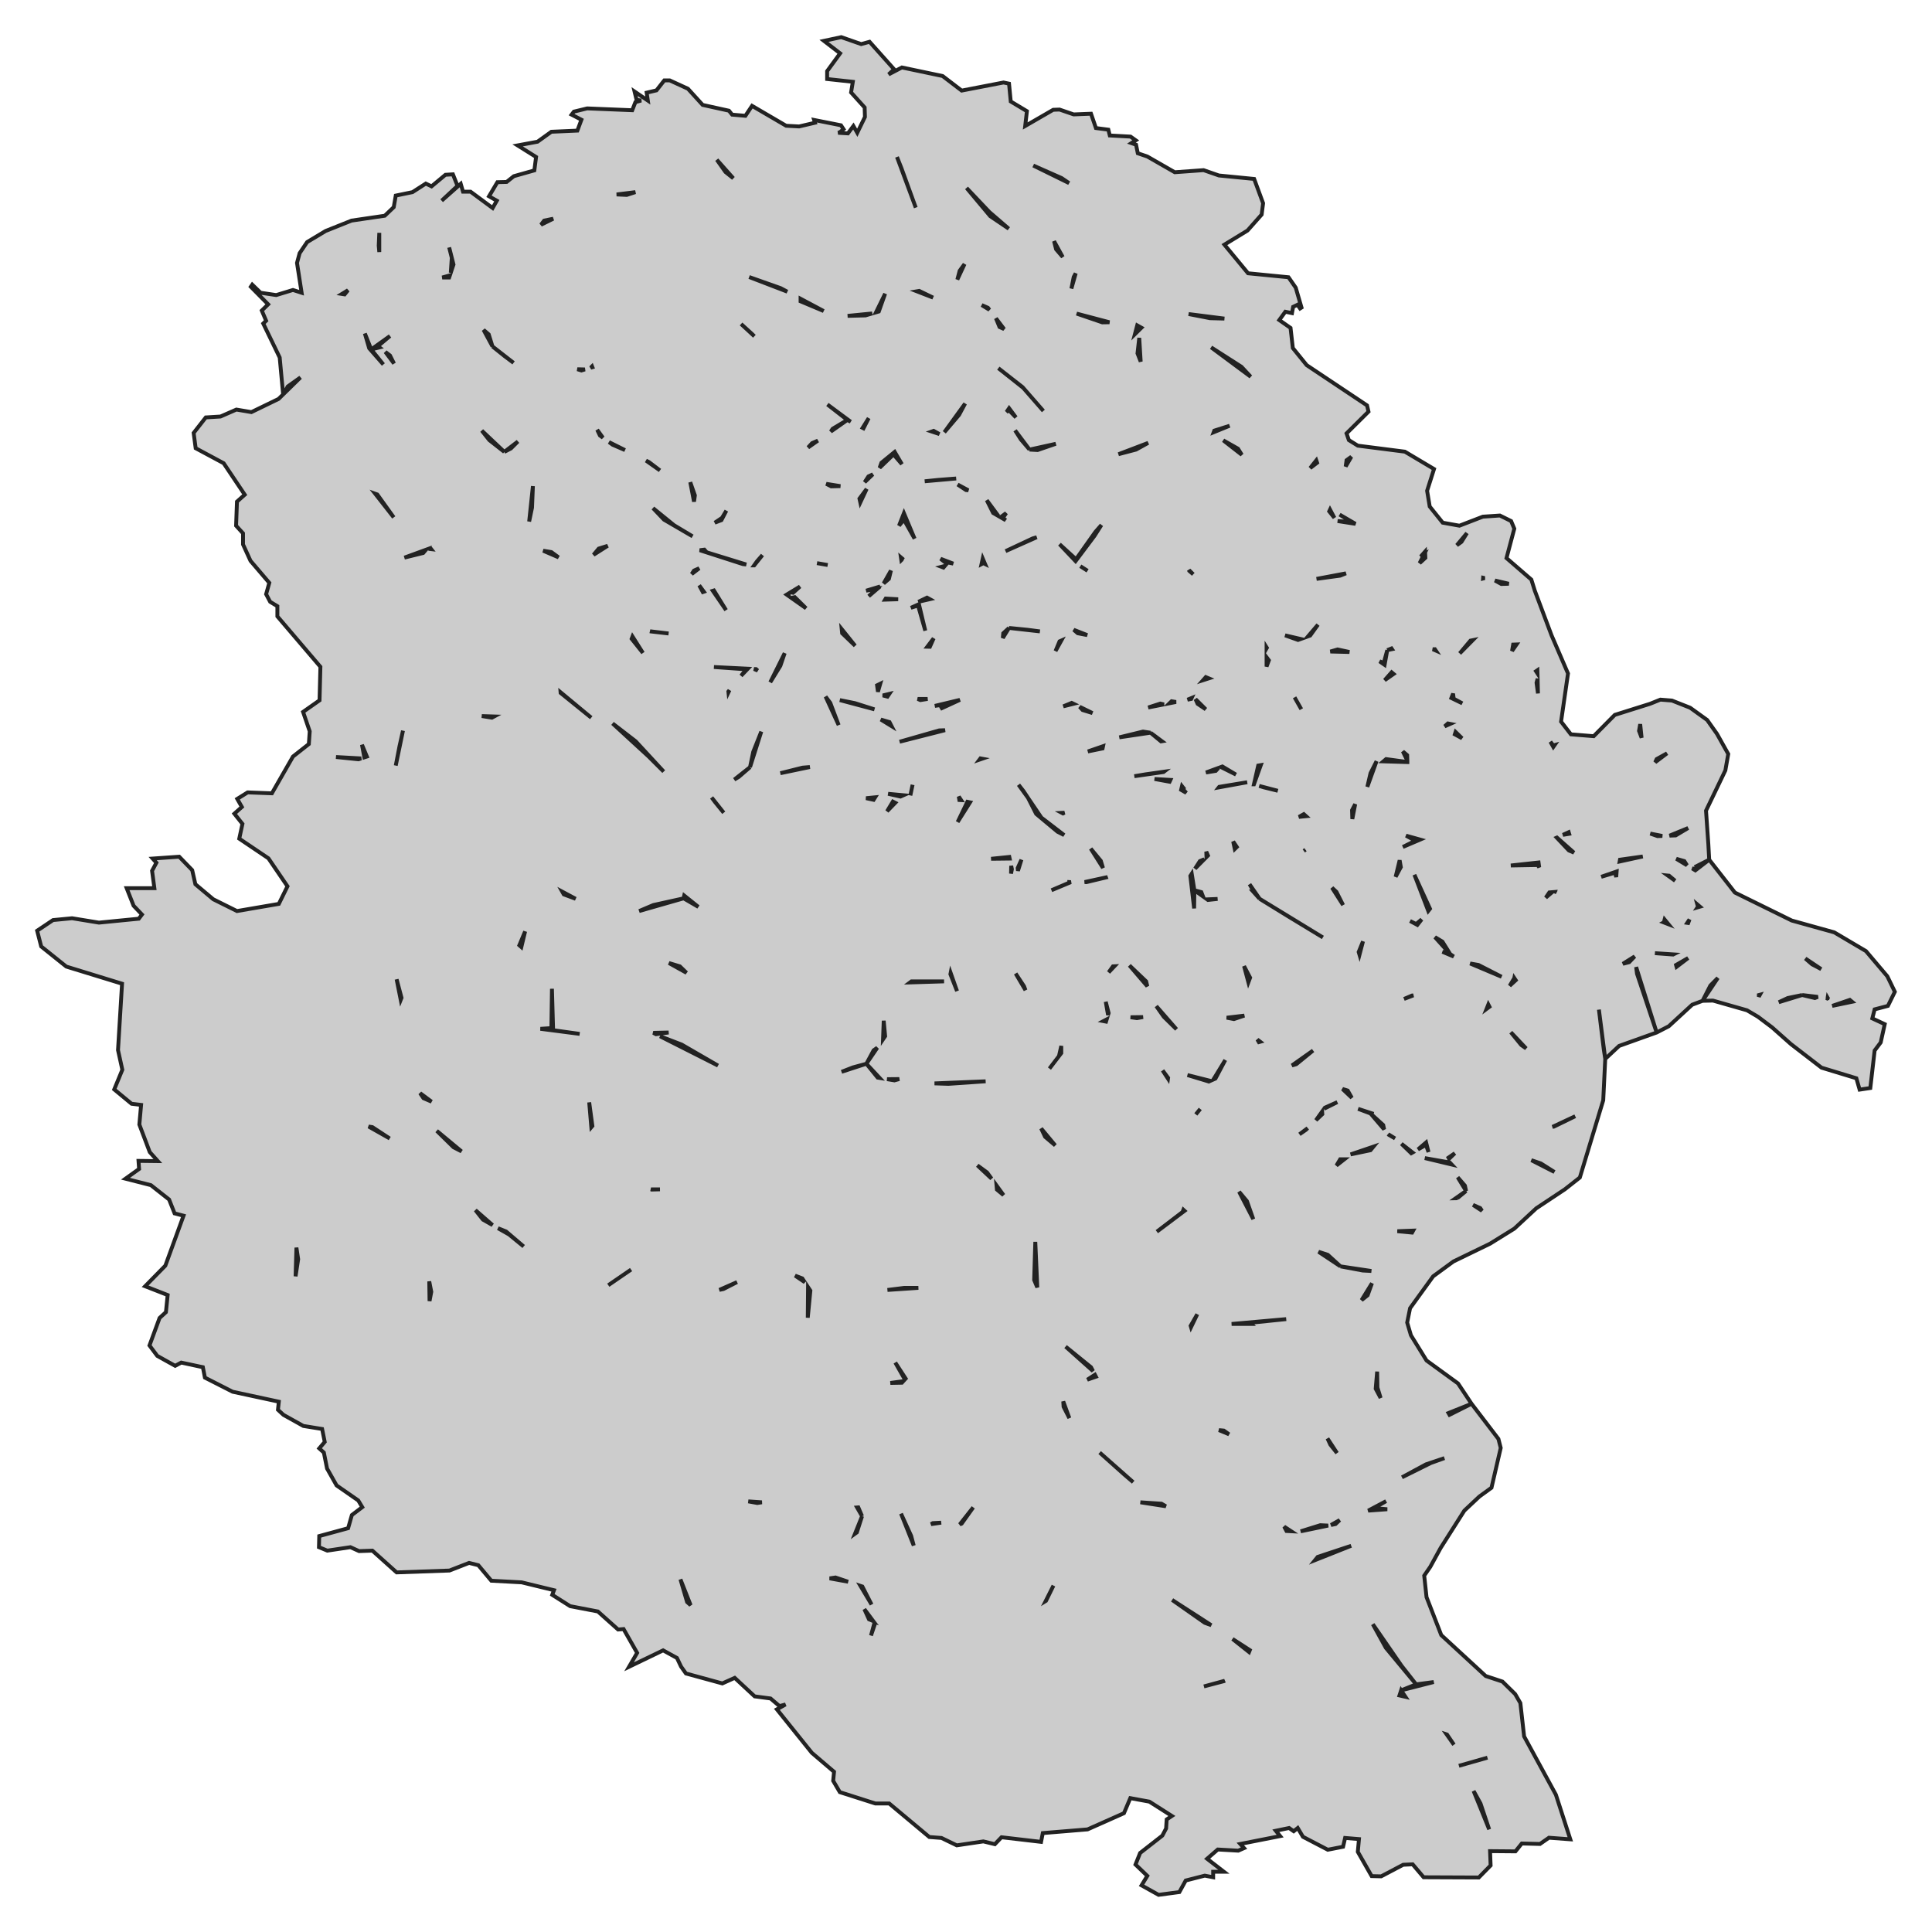 <svg xmlns="http://www.w3.org/2000/svg" viewBox="0 0 1000 1000" width="1000" height="1000"><g fill="#cccccc" stroke="#222" stroke-width="2"><path d="M169.28,760.11 L167.63,751.85 L165.24,749.69 L168.08,746.34 L166.73,739.64 L157.02,738.08 L146.71,732.33 L143.87,729.70 L144.32,725.51 L120.41,720.36 L106.06,713.06 L105.01,707.67 L93.80,705.27 L90.67,706.95 L81.40,701.80 L77.37,696.41 L82.60,682.17 L85.88,679.17 L86.78,670.31 L75.12,665.76 L85.58,655.11 L95.00,629.25 L90.37,628.05 L87.53,620.87 L78.11,613.44 L64.96,610.09 L71.99,605.06 L71.69,600.87 L81.70,600.99 L77.51,596.32 L72.13,582.07 L73.03,571.90 L68.10,571.30 L59.13,563.88 L63.32,553.70 L61.08,543.52 L63.17,509.16 L34.32,500.30 L21.32,489.88 L19.23,481.74 L27.45,476.23 L37.31,475.28 L51.21,477.55 L71.84,475.52 L73.48,473.36 L69.15,468.81 L65.56,459.71 L79.91,459.71 L78.71,450.73 L80.95,446.54 L79.01,444.39 L92.76,443.43 L99.48,450.37 L101.13,457.68 L110.39,465.46 L122.65,471.56 L144.32,467.85 L148.80,458.75 L138.94,444.27 L123.84,434.09 L125.49,426.43 L121.30,421.16 L125.19,417.69 L122.80,413.50 L128.18,410.14 L140.73,410.62 L151.64,391.59 L159.86,385.12 L160.31,378.54 L156.87,368.48 L165.39,362.49 L165.84,345.13 L143.57,319.03 L143.57,313.76 L139.83,311.49 L137.74,307.54 L139.39,301.67 L129.67,290.30 L125.79,281.80 L125.79,276.05 L122.20,272.10 L122.65,259.65 L126.68,256.05 L115.77,239.77 L101.28,231.99 L100.23,224.09 L106.51,216.06 L114.13,215.59 L122.35,211.99 L130.12,213.31 L144.17,206.49 L146.54,204.16 L144.77,185.05 L136.25,167.45 L137.74,166.02 L135.50,160.75 L138.79,157.52 L129.82,148.42 L130.57,147.34 L134.90,151.53 L142.97,152.73 L151.64,150.09 L156.12,151.53 L153.73,136.09 L155.08,131.06 L158.96,125.31 L168.53,119.56 L181.98,114.18 L199.16,111.66 L203.80,107.23 L204.84,101.24 L213.51,99.45 L220.39,95.02 L223.37,96.46 L230.55,90.47 L234.43,90.23 L236.82,96.22 L228.61,103.88 L238.47,95.14 L239.66,99.21 L243.55,99.21 L254.99,107.67 L257.15,103.88 L253.11,101.60 L257.45,94.30 L262.23,94.18 L265.97,91.19 L276.58,88.19 L277.47,81.25 L267.91,75.26 L278.22,73.35 L285.39,68.20 L298.85,67.60 L300.94,61.97 L295.86,59.34 L297.05,57.78 L303.93,56.11 L327.24,57.06 L328.88,52.87 L331.87,52.04 L329.48,51.68 L328.44,47.37 L335.31,52.04 L334.71,47.97 L339.79,46.77 L343.83,41.62 L346.67,41.62 L356.08,45.93 L363.70,54.31 L377.30,57.30 L378.95,59.34 L385.82,59.94 L389.26,54.79 L406.89,65.09 L413.62,65.45 L421.84,63.53 L421.39,62.09 L435.29,64.85 L436.63,66.88 L434.69,68.44 L433.82,68.73 L438.88,69.04 L441.72,65.21 L443.72,68.72 L447.69,60.54 L447.54,55.63 L440.52,47.85 L441.42,42.34 L428.12,40.90 L428.12,36.83 L434.84,27.61 L426.47,21.15 L435.44,19.23 L445.75,22.82 L450.08,21.63 L462.79,35.87 L459.95,38.51 L466.82,34.92 L487.89,39.35 L497.76,46.89 L519.43,42.70 L522.27,43.30 L523.16,52.52 L531.53,57.54 L530.64,65.21 L545.13,56.83 L548.42,56.71 L555.74,59.22 L564.71,58.86 L567.25,66.28 L573.68,67.12 L574.42,70.12 L585.18,70.71 L587.87,72.63 L585.63,74.07 L588.02,74.90 L588.92,79.33 L593.85,81.01 L608.05,89.15 L622.99,88.07 L630.92,90.83 L649.15,92.62 L653.78,105.20 L653.03,111.06 L645.71,119.32 L633.75,126.63 L645.99,141.45 L666.93,143.51 L670.67,148.90 L673.66,159.19 L672.91,159.67 L671.56,157.76 L669.32,158.83 L668.73,162.07 L665.29,161.35 L662.15,165.66 L667.98,169.73 L669.17,180.15 L676.35,189.01 L707.58,209.84 L708.33,213.07 L696.97,224.33 L698.17,227.80 L702.80,230.67 L727.16,233.78 L742.25,242.76 L738.67,254.02 L740.01,262.16 L746.74,270.54 L755.40,272.10 L767.51,267.43 L776.33,266.83 L782.15,269.70 L783.80,273.65 L779.76,288.86 L792.62,299.99 L794.41,305.74 L803.08,328.85 L811.60,348.60 L808.01,373.51 L813.09,380.09 L824.90,381.05 L835.81,370.03 L854.04,364.29 L859.42,362.13 L865.40,362.61 L874.81,366.32 L883.63,372.67 L888.71,379.85 L894.54,390.27 L893.04,398.77 L883.03,419.60 L884.23,436.84 L884.68,444.98 L897.98,461.99 L927.42,476.47 L949.39,482.58 L965.82,492.28 L976.88,505.33 L980.77,513.35 L977.18,520.65 L970.31,522.45 L969.11,527.12 L975.54,530.11 L973.45,539.57 L970.31,543.76 L968.07,563.16 L962.54,563.99 L960.85,558.11 L942.81,552.62 L926.97,540.41 L917.25,531.79 L909.93,526.28 L904.25,522.93 L886.62,517.90 L881.24,518.02 L875.86,520.05 L863.75,531.19 L857.48,534.42 L838.05,541.37 L830.87,548.07 L829.83,569.50 L817.72,609.49 L809.95,615.60 L795.16,625.42 L783.80,635.95 L771.25,643.73 L752.27,652.95 L741.80,660.62 L735.38,669.48 L729.85,677.14 L728.35,684.56 L730.30,691.15 L738.37,704.20 L754.66,716.05 L761.68,726.59 L775.58,744.78 L776.77,749.45 L771.99,770.05 L765.72,774.60 L757.94,781.90 L745.69,801.18 L740.31,810.99 L737.17,815.54 L738.37,826.68 L745.99,846.31 L769.00,867.51 L777.67,870.38 L784.25,876.85 L786.94,881.51 L788.88,898.76 L805.32,928.93 L812.79,952.03 L801.73,951.20 L797.10,954.43 L787.68,954.19 L784.40,958.26 L771.25,958.15 L771.54,965.56 L765.42,971.79 L736.87,971.67 L731.19,964.97 L726.26,965.20 L714.90,971.19 L709.97,971.07 L702.80,958.50 L703.40,951.91 L696.22,951.32 L695.18,955.87 L687.26,957.42 L674.40,950.72 L671.71,946.17 L669.62,947.84 L667.23,946.17 L660.36,947.60 L662.60,950.36 L641.97,954.43 L643.92,956.58 L640.93,957.90 L630.32,957.30 L624.79,962.09 L633.46,968.80 L627.93,968.80 L627.93,971.67 L623.59,970.83 L613.73,973.35 L610.44,979.33 L599.68,980.77 L590.86,975.86 L593.85,970.95 L587.73,965.08 L590.12,959.10 L601.62,950.12 L603.57,946.41 L603.87,941.74 L606.56,939.94 L594.90,932.52 L585.04,930.72 L581.75,938.51 L562.92,946.89 L539.75,948.80 L538.86,953.35 L518.38,950.96 L514.94,954.55 L508.97,953.11 L495.22,955.15 L487.30,951.32 L481.02,950.84 L460.25,933.48 L453.07,933.48 L434.69,927.61 L431.25,921.74 L431.70,917.07 L420.20,907.26 L402.11,884.75 L406.60,882.23 L403.46,883.07 L398.82,879.12 L390.61,878.04 L380.29,868.46 L373.87,871.34 L355.04,866.19 L352.50,862.60 L350.40,858.17 L343.23,854.22 L325.60,862.72 L329.78,855.53 L322.76,843.20 L319.92,843.44 L309.46,834.10 L295.11,831.35 L285.84,825.48 L286.74,823.09 L270.00,819.02 L254.31,818.18 L247.58,810.16 L242.80,808.96 L232.64,812.91 L205.29,813.87 L192.74,802.61 L185.86,802.85 L181.38,800.82 L169.42,802.61 L165.09,800.82 L165.24,795.07 L180.18,791.00 L182.13,784.18 L187.51,780.10 L185.42,776.63 L174.21,768.85 L169.28,760.11 Z M878.10,448.34 L878.78,449.51 L884.68,444.98 L878.10,448.34 Z M889.16,506.17 L885.27,510.12 L881.24,518.02 L889.16,506.17 Z M846.87,500.54 L847.31,504.01 L857.48,534.42 L846.87,500.54 Z M827.59,522.57 L830.13,543.28 L830.87,548.07 L827.59,522.57 Z M749.73,731.38 L750.27,732.31 L761.68,726.59 L749.73,731.38 Z M553.35,94.78 L549.47,92.15 L534.82,85.68 L553.35,94.78 Z M555.74,143.39 L554.55,149.38 L556.79,141.47 L555.74,143.39 Z M570.54,166.86 L574.25,166.80 L557.24,162.31 L570.54,166.86 Z M587.43,172.96 L590.80,169.63 L588.62,168.41 L587.43,172.96 Z M588.77,182.90 L590.42,187.17 L589.67,174.88 L588.77,182.90 Z M578.91,235.10 L588.02,232.71 L594.30,229.23 L578.91,235.10 Z M532.88,232.71 L537.06,232.95 L546.48,229.71 L532.88,232.71 Z M525.41,222.77 L528.39,227.44 L532.88,232.71 L525.41,222.77 Z M556.94,289.46 L548.42,281.68 L556.71,290.44 L566.50,277.37 L570.09,271.74 L566.95,275.33 L556.94,289.46 Z M559.18,293.05 L562.92,295.44 L559.18,293.05 L559.18,293.05 Z M557.84,327.77 L562.77,328.73 L555.74,325.97 L557.84,327.77 Z M548.42,331.96 L546.33,336.99 L549.33,331.56 L548.42,331.96 Z M550.36,365.60 L555.67,364.28 L554.70,363.81 L550.36,365.60 Z M560.38,367.52 L565.46,369.08 L558.83,365.83 L560.38,367.52 Z M563.07,388.95 L570.69,387.40 L570.94,386.23 L563.07,388.95 Z M564.56,439.24 L570.91,449.25 L569.79,445.58 L564.56,439.24 Z M584.59,499.70 L593.85,510.48 L593.25,507.96 L584.59,499.70 Z M576.07,500.18 L573.83,503.29 L576.81,500.14 L576.07,500.18 Z M573.52,525.37 L573.83,524.36 L572.33,518.50 L573.52,525.37 Z M571.14,528.53 L572.48,528.79 L572.83,527.64 L571.14,528.53 Z M543.19,553.10 L549.32,545.08 L549.32,541.37 L548.12,546.63 L543.19,553.10 Z M540.95,588.42 L546.18,592.85 L538.89,584.09 L540.95,588.42 Z M535.28,662.50 L536.91,666.36 L535.87,642.78 L535.28,662.50 Z M565.74,709.66 L564.71,707.67 L551.56,697.01 L565.74,709.66 Z M562.77,714.13 L567.25,712.58 L566.73,711.57 L562.77,714.13 Z M550.51,728.14 L553.50,734.01 L550.34,725.38 L550.51,728.14 Z M582.05,763.34 L586.53,767.17 L569.19,751.85 L582.05,763.34 Z M541.27,828.67 L541.40,828.59 L545.28,820.69 L541.27,828.67 Z M466.52,86.88 L464.28,81.25 L474.00,107.47 L466.52,86.88 Z M562.32,456.60 L572.42,454.18 L572.41,454.15 L561.42,456.54 L562.32,456.60 Z M379.55,92.27 L371.03,82.69 L375.51,89.03 L379.55,92.27 Z M389.11,172.72 L383.58,167.69 L390.46,174.04 L389.11,172.72 Z M341.59,243.48 L335.91,239.17 L334.38,238.41 L341.59,243.48 Z M358.47,277.60 L348.91,271.86 L338.00,263.00 L343.68,268.98 L358.47,277.60 Z M384.48,291.97 L386.26,292.18 L365.80,285.87 L364.58,284.49 L362.21,284.79 L384.48,291.97 Z M358.03,297.12 L361.91,294.13 L359.22,295.32 L358.03,297.12 Z M364.32,306.27 L361.91,302.99 L363.79,306.45 L364.32,306.27 Z M369.53,305.62 L368.95,305.80 L375.81,315.80 L369.53,305.62 Z M392.17,347.09 L391.35,346.33 L390.28,346.28 L392.17,347.09 Z M406.15,338.07 L398.68,353.15 L403.91,344.65 L406.15,338.07 Z M454.42,358.06 L455.62,353.90 L453.97,354.71 L454.42,358.06 Z M460.31,359.15 L456.97,359.96 L459.35,360.58 L460.31,359.15 Z M480.12,361.77 L474.99,361.77 L476.39,362.37 L480.12,361.77 Z M486.70,366.92 L496.86,362.25 L483.86,365.37 L489.84,364.53 L486.70,366.92 Z M489.15,377.95 L486.10,378.06 L465.63,383.92 L489.15,377.95 Z M471.20,411.73 L472.35,406.19 L471.20,411.73 L471.20,411.73 Z M466.08,412.30 L467.64,411.61 L459.69,410.87 L466.08,412.30 Z M463.39,415.53 L462.15,414.90 L459.13,419.92 L463.39,415.53 Z M495.37,512.99 L492.06,503.58 L491.93,504.25 L495.37,512.99 Z M471.02,508.51 L488.64,507.96 L471.75,507.96 L471.02,508.51 Z M458.15,536.34 L457.41,528.32 L457.05,537.96 L458.15,536.34 Z M448.44,550.59 L454.09,542.30 L452.18,543.64 L448.44,550.59 Z M441.42,552.50 L435.59,554.78 L448.44,550.59 L441.42,552.50 Z M454.27,557.77 L455.29,557.94 L448.44,550.59 L454.27,557.77 Z M465.47,558.52 L459.15,558.58 L462.94,559.21 L465.47,558.52 Z M510.91,606.86 L505.89,603.19 L513.25,610.08 L510.91,606.86 Z M519.43,618.59 L515.80,613.60 L515.99,615.72 L519.43,618.59 Z M475.34,666.60 L468.02,666.60 L459.35,667.68 L475.34,666.60 Z M468.77,713.54 L463.39,705.27 L468.35,714.00 L468.77,713.54 Z M466.82,715.69 L467.54,714.90 L460.85,715.81 L466.82,715.69 Z M471.61,794.95 L466.37,783.46 L472.95,799.98 L471.61,794.95 Z M451.13,830.51 L446.35,821.17 L445.36,820.84 L451.13,830.51 Z M451.97,839.05 L447.39,832.90 L449.79,838.17 L451.97,839.05 Z M452.92,840.33 L452.62,839.93 L450.83,846.55 L452.92,840.33 Z M146.79,203.92 L155.53,195.35 L148.95,200.02 L146.79,203.92 Z M192.14,180.86 L188.85,172.60 L191.09,180.27 L198.42,188.65 L192.14,180.86 Z M196.41,179.82 L195.58,179.19 L201.85,173.92 L192.14,180.86 L196.41,179.82 Z M199.46,182.15 L203.95,188.17 L201.85,183.98 L199.46,182.15 Z M261.33,184.46 L265.82,187.81 L254.91,179.31 L261.33,184.46 Z M252.97,173.08 L250.29,170.75 L254.91,179.31 L252.97,173.08 Z M298.82,191.12 L300.94,191.76 L302.75,191.22 L298.82,191.12 Z M305.74,190.34 L306.62,190.08 L306.44,189.63 L305.74,190.34 Z M387.09,346.12 L369.53,345.25 L386.27,346.45 L383.57,349.80 L387.09,346.12 Z M377.56,357.25 L377.01,357.94 L377.05,358.33 L377.56,357.25 Z M368.34,412.78 L370.13,415.17 L374.61,420.68 L368.34,412.78 Z M354.15,463.55 L353.84,464.98 L361.46,469.41 L354.15,463.55 Z M338.15,468.45 L330.83,471.56 L353.84,464.98 L338.15,468.45 Z M346.07,534.42 L338.14,534.60 L339.54,535.31 L346.07,534.42 Z M304.97,570.58 L306.06,583.45 L306.62,582.79 L304.97,570.58 Z M336.97,615.60 L337.25,615.72 L341.59,615.60 L336.97,615.60 Z M326.64,657.14 L314.85,665.22 L314.85,665.22 L326.64,657.14 Z M352.20,817.46 L355.63,829.19 L357.47,830.83 L352.20,817.46 Z M343.53,399.37 L329.03,383.68 L317.08,374.46 L335.61,391.47 L343.53,399.37 Z M185.56,393.02 L186.95,392.56 L173.91,391.83 L185.56,393.02 Z M189.90,391.59 L187.36,385.48 L188.58,392.02 L189.90,391.59 Z M204.84,396.26 L208.58,378.18 L206.79,386.20 L204.84,396.26 Z M254.61,371.47 L255.78,370.84 L249.38,370.63 L254.61,371.47 Z M306.02,371.47 L290.15,358.31 L290.18,358.66 L306.02,371.47 Z M223.37,570.22 L217.42,565.80 L219.19,568.42 L223.37,570.22 Z M238.88,595.96 L226.06,585.31 L234.73,593.81 L238.88,595.96 Z M254.95,634.11 L246.09,626.37 L249.98,631.28 L254.95,634.11 Z M152.99,660.62 L154.33,651.76 L153.43,645.77 L152.99,660.62 Z M271.05,645.17 L261.93,637.39 L257.76,635.72 L263.43,638.94 L271.05,645.17 Z M223.23,668.64 L222.18,663.25 L222.33,673.43 L223.23,668.64 Z M192.74,583.39 L190.79,583.09 L201.70,589.26 L192.74,583.39 Z M291.02,461.52 L291.82,462.94 L297.95,465.22 L291.02,461.52 Z M207.41,517.52 L207.83,516.46 L205.29,506.88 L207.41,517.52 Z M286.29,533.22 L285.69,511.79 L285.39,532.15 L279.72,532.51 L300.04,535.14 L286.29,533.22 Z M268.81,489.28 L269.85,490.20 L271.80,482.10 L268.81,489.28 Z M195.28,255.93 L194.21,255.55 L203.80,267.79 L195.28,255.93 Z M220.47,284.55 L209.33,288.62 L219.04,286.23 L220.47,284.55 Z M222.78,283.71 L221.83,284.06 L223.19,284.23 L222.78,283.71 Z M285.39,285.75 L281.13,285.05 L289.13,288.50 L285.39,285.75 Z M309.90,283.95 L307.21,287.18 L314.54,282.51 L309.90,283.95 Z M336.48,326.75 L336.66,326.81 L346.07,327.89 L336.48,326.75 Z M327.39,329.45 L326.94,330.64 L332.77,337.95 L327.39,329.45 Z M253.26,227.80 L261.04,233.90 L249.38,222.89 L253.26,227.80 Z M264.47,232.11 L268.06,228.52 L261.04,233.90 L264.47,232.11 Z M309.10,222.45 L310.50,225.40 L312.07,226.55 L309.10,222.45 Z M273.89,269.94 L275.38,262.76 L275.83,251.62 L273.89,269.94 Z M323.50,232.97 L315.22,228.84 L317.08,230.19 L323.50,232.97 Z M196.32,120.52 L196.03,127.11 L196.32,130.46 L196.32,120.52 Z M233.32,141.14 L234.73,136.92 L232.49,128.06 L233.84,133.45 L233.32,141.14 Z M281.66,114.18 L280.01,116.33 L286.35,113.21 L281.66,114.18 Z M176.98,152.15 L178.39,152.37 L180.13,150.21 L176.98,152.15 Z M228.90,143.63 L232.49,143.63 L232.86,142.54 L228.90,143.63 Z M319.17,100.65 L324.40,100.89 L328.88,99.45 L319.17,100.65 Z M438.98,818.70 L432.45,816.50 L429.43,816.96 L438.98,818.70 Z M394.34,777.59 L387.32,777.11 L391.95,777.95 L394.34,777.59 Z M444.26,780.22 L443.62,780.27 L446.20,784.77 L444.26,780.22 Z M442.56,793.84 L443.51,793.15 L446.20,784.77 L442.56,793.84 Z M374.46,667.20 L381.49,663.61 L372.34,667.64 L374.46,667.20 Z M416.56,663.66 L415.26,661.69 L411.53,660.26 L416.56,663.66 Z M418.10,682.05 L419.45,668.04 L418.24,666.21 L418.10,682.05 Z M355.34,503.53 L351.90,500.18 L346.22,498.46 L355.34,503.53 Z M352.80,540.65 L341.63,536.37 L371.63,551.54 L352.80,540.65 Z M380.07,403.52 L382.39,402.12 L388.21,397.09 L380.07,403.52 Z M394.04,378.66 L389.86,389.19 L388.21,397.09 L394.04,378.66 Z M427.32,360.57 L434.09,375.30 L429.76,363.81 L427.32,360.57 Z M434.69,362.37 L452.63,367.16 L442.46,363.93 L434.69,362.37 Z M455.91,372.43 L461.47,375.84 L460.40,373.75 L455.91,372.43 Z M419.19,397.02 L415.41,397.33 L403.91,400.21 L419.19,397.02 Z M452.99,412.68 L448.29,413.14 L452.18,413.98 L452.99,412.68 Z M442.61,334.24 L435.67,325.61 L435.89,327.77 L442.61,334.24 Z M458.15,152.01 L453.42,161.66 L454.87,161.23 L458.15,152.01 Z M451.44,162.24 L438.73,163.50 L447.99,163.26 L451.44,162.24 Z M449.64,216.42 L446.49,221.46 L446.95,221.69 L449.64,216.42 Z M440.31,218.28 L428.27,209.36 L438.58,217.38 L440.31,218.28 Z M430.96,221.93 L430.03,223.38 L438.58,217.38 L430.96,221.93 Z M423.33,228.07 L420.35,229.35 L418.25,231.63 L423.33,228.07 Z M427.66,250.43 L430.21,251.74 L434.99,251.62 L427.66,250.43 Z M462.49,235.22 L466.82,240.25 L463.09,233.90 L456.21,239.53 L455.29,242.14 L462.49,235.22 Z M485.65,248.39 L478.63,249.11 L494.92,247.67 L485.65,248.39 Z M473.40,278.80 L467.87,265.63 L465.33,272.10 L467.87,268.98 L473.40,278.80 Z M467.63,289.64 L466.31,288.50 L466.52,289.92 L466.97,289.46 L467.63,289.64 Z M479.82,309.33 L475.34,311.49 L481.28,310.13 L479.82,309.33 Z M478.93,326.45 L475.64,312.73 L471.46,314.60 L475.19,313.40 L478.93,326.45 Z M483.26,330.40 L479.98,334.74 L481.31,334.77 L483.26,330.40 Z M390.36,292.65 L394.64,287.30 L391.80,290.54 L390.31,292.65 L390.36,292.65 Z M428.42,292.45 L422.87,291.48 L422.87,291.48 L428.42,292.45 Z M453.67,304.78 L449.64,308.61 L455.51,303.57 L448.29,305.74 L453.67,304.78 Z M461.14,295.32 L457.37,301.98 L460.10,299.63 L461.14,295.32 Z M417.21,314.84 L411.38,309.09 L409.59,309.47 L417.21,314.84 Z M408.34,308.59 L408.10,307.22 L407.19,307.78 L408.34,308.59 Z M409.17,306.57 L410.48,306.82 L414.07,303.59 L409.17,306.57 Z M458.11,310.38 L464.88,310.17 L458.45,309.81 L458.11,310.38 Z M359.22,259.65 L359.67,256.41 L357.28,249.59 L359.22,259.65 Z M373.42,269.22 L375.96,264.31 L373.72,268.03 L369.98,270.54 L373.42,269.22 Z M451.78,245.51 L449.49,246.59 L447.54,249.59 L451.78,245.51 Z M448.59,253.06 L444.85,258.09 L445.29,260.08 L448.59,253.06 Z M387.77,143.39 L407.50,150.97 L404.06,149.14 L387.77,143.39 Z M414.37,155.96 L426.32,160.99 L414.37,154.63 L414.37,155.96 Z M554.28,456.60 L553.49,456.55 L553.50,456.84 L544.24,460.79 L554.28,456.60 Z M525.70,503.89 L530.79,512.51 L530.04,510.48 L525.70,503.89 Z M490.88,561.00 L510.16,559.68 L483.71,560.76 L490.88,561.00 Z M522.27,325.02 L519.28,327.77 L519.05,330.23 L522.27,325.02 Z M538.26,326.81 L531.83,325.97 L522.27,325.02 L538.26,326.81 Z M497.48,414.14 L496.26,412.30 L496.56,414.09 L497.48,414.14 Z M502.09,415.29 L500.72,415.00 L495.67,425.47 L502.09,415.29 Z M529.74,409.43 L527.20,406.19 L532.13,413.02 L529.74,409.43 Z M536.32,421.28 L547.37,430.50 L550.80,432.24 L539.01,423.19 L532.13,413.02 L536.32,421.28 Z M526.75,449.30 L526.90,450.73 L528.69,444.98 L526.75,449.30 Z M513.00,444.51 L522.60,444.40 L522.42,443.55 L513.00,444.51 Z M523.39,448.14 L523.31,452.17 L523.76,449.89 L523.39,448.14 Z M550.21,421.04 L550.96,420.66 L549.62,420.73 L550.21,421.04 Z M508.38,392.71 L507.47,392.54 L506.98,393.19 L508.38,392.71 Z M483.26,223.01 L482.27,223.36 L486.25,224.68 L483.26,223.01 Z M499.55,208.88 L488.79,223.73 L496.41,214.75 L499.55,208.88 Z M529.59,200.74 L540.05,212.71 L529.29,200.38 L516.74,190.56 L529.59,200.74 Z M487.30,293.38 L488.34,293.77 L489.06,292.92 L487.30,293.38 Z M493.42,291.73 L486.85,289.22 L490.04,291.77 L490.58,291.13 L493.42,291.73 Z M500.00,253.66 L501.20,253.77 L495.67,250.79 L500.00,253.66 Z M510.76,258.93 L514.05,265.51 L516.81,267.11 L510.76,258.93 Z M519.13,268.03 L520.79,265.57 L517.88,267.73 L520.55,269.27 L519.13,268.03 Z M534.52,278.68 L520.47,285.27 L536.61,278.08 L534.52,278.68 Z M509.87,291.93 L508.67,289.10 L508.03,291.99 L508.97,291.49 L509.87,291.93 Z M522.27,212.35 L525.85,216.06 L522.31,211.30 L520.97,213.24 L522.27,212.35 Z M474.56,150.78 L482.96,154.04 L475.79,150.57 L474.56,150.78 Z M508.14,157.91 L512.13,160.34 L511.36,159.31 L508.14,157.91 Z M515.50,164.76 L517.34,169.25 L519.73,170.33 L515.50,164.76 Z M499.25,136.68 L496.71,140.16 L495.52,144.71 L499.25,136.68 Z M550.08,133.04 L545.58,124.83 L546.63,129.02 L550.08,133.04 Z M522.12,118.37 L512.11,109.75 L500.30,97.29 L512.55,111.90 L522.12,118.37 Z M487.15,788.13 L482.81,788.37 L481.91,788.90 L487.15,788.13 Z M497.76,788.61 L503.74,780.22 L496.78,789.04 L497.76,788.61 Z M626.96,841.20 L606.70,828.12 L623.59,839.97 L626.96,841.20 Z M601.18,778.31 L590.27,777.59 L603.47,779.64 L601.18,778.31 Z M647.35,194.99 L642.57,189.84 L626.88,179.79 L647.35,194.99 Z M681.73,239.53 L681.31,238.28 L678.14,242.28 L681.73,239.53 Z M655.72,335.31 L655.57,335.07 L655.57,335.57 L655.72,335.31 Z M656.77,341.78 L655.57,340.18 L655.57,345.01 L656.77,341.78 Z M673.56,367.09 L670.07,360.94 L673.56,367.09 L673.56,367.09 Z M649.03,405.95 L649.04,405.95 L652.60,396.02 L651.24,396.26 L649.03,405.95 Z M661.40,409.31 L651.76,406.79 L654.08,407.51 L661.40,409.31 Z M640.18,438.40 L638.29,435.57 L639.12,439.44 L640.18,438.40 Z M648.66,461.50 L651.99,465.22 L646.76,457.68 L649.00,461.51 L648.66,461.50 Z M666.78,474.32 L684.72,485.21 L651.99,465.22 L666.78,474.32 Z M647.06,506.05 L643.92,500.06 L646.16,508.44 L647.06,506.05 Z M638.69,527.48 L644.07,525.68 L634.95,526.76 L638.69,527.48 Z M652.29,539.21 L650.79,538.05 L651.59,539.40 L652.29,539.21 Z M629.12,558.25 L634.20,548.67 L628.06,558.73 L629.12,558.25 Z M692.19,570.46 L685.76,573.33 L685.39,573.85 L692.19,570.46 Z M697.57,564.47 L694.88,563.64 L699.71,568.23 L697.57,564.47 Z M710.94,576.54 L702.95,573.93 L709.37,576.33 L710.94,576.54 Z M716.42,584.57 L715.95,582.31 L709.37,576.33 L716.42,584.57 Z M722.08,589.26 L718.55,587.06 L718.79,587.34 L722.08,589.26 Z M731.14,596.53 L725.37,592.01 L730.45,596.92 L731.14,596.53 Z M739.41,596.32 L738.14,591.34 L733.94,594.94 L738.07,592.61 L739.41,596.32 Z M750.03,599.79 L753.01,596.92 L749.73,599.19 L750.03,599.79 Z M751.41,602.76 L750.42,601.71 L737.47,599.43 L751.41,602.76 Z M758.24,613.68 L754.51,609.37 L758.84,616.44 L758.24,613.68 Z M753.46,620.22 L754.48,620.20 L754.36,620.15 L758.84,616.44 L753.46,620.22 Z M766.16,625.30 L762.45,623.67 L767.07,626.69 L766.16,625.30 Z M725.66,764.66 L740.61,757.24 L747.63,754.72 L738.07,757.95 L725.66,764.66 Z M755.12,913.98 L769.90,909.77 L755.12,913.98 L755.12,913.98 Z M766.31,933.48 L762.73,927.01 L770.80,946.89 L766.31,933.48 Z M615.52,295.44 L617.61,297.24 L615.40,295.06 L615.52,295.44 Z M684.33,575.34 L681.13,579.83 L684.42,576.69 L684.33,575.34 Z M676.85,583.92 L672.61,587.10 L675.90,584.83 L676.85,583.92 Z M641.34,616.83 L648.70,631.04 L645.41,621.70 L641.34,616.83 Z M665.74,682.77 L637.49,685.28 L647.66,685.28 L647.06,684.68 L665.74,682.77 Z M687.11,744.55 L688.60,747.78 L692.04,752.09 L687.11,744.55 Z M664.68,790.18 L665.89,792.44 L668.31,792.57 L664.68,790.18 Z M682.03,805.85 L680.68,807.52 L699.36,800.10 L682.03,805.85 Z M619.71,680.25 L616.27,686.24 L616.48,686.94 L619.71,680.25 Z M637.96,848.32 L646.51,855.10 L646.91,854.10 L637.96,848.32 Z M633.90,869.96 L623.14,872.89 L633.61,870.14 L633.90,869.96 Z M636.15,742.39 L633.46,740.47 L630.92,740.23 L636.15,742.39 Z M618.96,576.81 L621.26,573.98 L621.26,573.98 L618.96,576.81 Z M612.08,627.33 L598.78,637.51 L613.13,626.73 L612.52,626.17 L612.08,627.33 Z M604.55,558.32 L604.61,557.89 L601.77,554.06 L604.55,558.32 Z M625.68,559.80 L626.49,559.44 L614.63,556.45 L625.68,559.80 Z M591.64,526.43 L585.18,526.52 L588.47,527.00 L591.64,526.43 Z M598.49,520.77 L602.37,526.28 L608.95,532.75 L598.49,520.77 Z M602.22,399.61 L602.44,399.44 L592.81,400.81 L587.13,401.76 L602.22,399.61 Z M605.81,403.68 L597.59,403.20 L605.37,404.62 L605.81,403.68 Z M611.79,406.91 L611.34,408.83 L614.03,410.38 L611.79,407.87 L613.13,408.59 L611.79,406.91 Z M631.06,407.27 L630.83,407.56 L645.56,404.88 L631.06,407.27 Z M618.21,460.79 L622.67,463.98 L621.80,461.75 L618.21,460.79 Z M616.84,452.24 L616.12,453.37 L618.08,470.19 L618.21,460.79 L616.84,452.24 Z M624.81,465.51 L625.24,465.82 L630.22,465.28 L624.81,465.51 Z M624.37,440.82 L624.47,443.61 L625.24,442.83 L624.37,440.82 Z M623.34,444.75 L621.05,445.70 L618.54,449.61 L623.34,444.75 Z M629.27,399.01 L630.68,397.47 L624.19,399.85 L629.27,399.01 Z M631.93,397.02 L639.73,400.92 L632.71,396.73 L631.93,397.02 Z M579.36,381.65 L595.50,379.25 L591.61,378.66 L579.36,381.65 Z M600.94,383.74 L601.42,383.66 L595.50,379.25 L600.94,383.74 Z M602.44,364.59 L600.58,364.17 L594.30,366.20 L602.44,364.59 Z M608.70,363.34 L606.41,362.97 L605.34,364.01 L608.70,363.34 Z M616.57,361.77 L616.80,361.27 L614.63,362.16 L616.57,361.77 Z M619.86,364.29 L624.10,367.14 L618.81,361.89 L619.86,364.29 Z M624.12,350.47 L622.70,352.08 L625.68,351.12 L624.12,350.47 Z M642.76,235.40 L640.78,232.23 L633.16,227.92 L642.76,235.40 Z M628.52,222.89 L628.21,223.73 L636.44,220.37 L628.52,222.89 Z M626.28,164.70 L633.74,164.90 L615.22,162.55 L626.28,164.70 Z M710.57,840.69 L717.30,852.90 L732.99,871.82 L725.37,862.12 L710.57,840.69 Z M725.22,874.93 L742.10,870.62 L732.99,871.82 L725.22,874.93 Z M724.36,877.57 L727.46,878.28 L725.22,874.93 L724.36,877.57 Z M748.80,897.74 L752.56,903.07 L748.98,897.80 L748.80,897.74 Z M712.96,718.20 L712.81,709.94 L712.06,718.80 L714.61,723.59 L712.96,718.20 Z M673.21,792.61 L687.46,789.64 L683.37,789.44 L673.21,792.61 Z M688.91,789.34 L691.29,788.84 L693.42,786.80 L688.91,789.34 Z M711.17,780.58 L717.44,776.99 L708.18,781.90 L718.04,781.18 L711.17,780.58 Z M682.47,647.92 L693.83,655.47 L687.26,649.48 L682.47,647.92 Z M705.34,657.62 L709.82,657.86 L693.83,655.47 L705.34,657.62 Z M710.12,664.21 L704.74,672.95 L707.88,670.43 L710.12,664.21 Z M730.89,637.99 L731.46,636.96 L723.27,637.27 L730.89,637.99 Z M693.68,600.03 L691.74,603.27 L695.86,600.03 L693.68,600.03 Z M710.90,593.49 L699.06,597.52 L709.37,595.36 L710.90,593.49 Z M759.29,275.93 L754.06,282.21 L756.45,280.48 L759.29,275.93 Z M734.78,291.49 L737.77,288.74 L737.62,285.51 L735.36,288.09 L737.02,287.06 L734.78,291.49 Z M761.08,331.60 L755.55,338.19 L762.30,331.35 L761.08,331.60 Z M752.42,361.65 L752.12,359.02 L751.22,361.29 L756.90,364.05 L752.42,361.65 Z M750.62,374.69 L749.43,374.46 L747.76,375.96 L750.62,374.69 Z M726.11,388.95 L728.43,393.70 L728.35,390.87 L726.11,388.95 Z M740.16,470.37 L732.09,452.77 L739.27,471.50 L740.16,470.37 Z M733.62,478.73 L735.86,475.87 L732.99,478.27 L729.85,476.71 L733.62,478.73 Z M742.72,485.06 L750.62,493.83 L746.59,487.37 L742.72,485.06 Z M746.59,492.64 L752.45,495.11 L750.62,493.83 L746.59,492.64 Z M760.95,498.70 L777.22,505.57 L765.27,499.46 L760.95,498.70 Z M783.81,506.24 L783.80,506.29 L781.41,510.24 L784.55,507.36 L783.81,506.24 Z M770.95,521.09 L770.35,519.93 L769.45,522.21 L770.95,521.09 Z M787.39,540.89 L789.93,542.68 L782.01,534.30 L787.39,540.89 Z M728.45,394.41 L717.44,392.90 L716.05,394.08 L728.45,394.45 L728.45,394.41 Z M676.02,422.45 L674.85,421.40 L672.31,422.84 L676.02,422.45 Z M699.96,423.91 L701.45,416.22 L699.81,419.36 L699.96,423.91 Z M712.51,393.98 L709.37,400.21 L707.73,407.27 L712.51,393.98 Z M703.67,494.18 L705.49,487.24 L703.25,492.76 L703.67,494.18 Z M730.89,515.27 L726.71,517.06 L731.54,515.22 L730.89,515.27 Z M670.97,550.82 L679.63,543.76 L668.71,551.48 L670.97,550.82 Z M674.85,440.44 L675.72,439.80 L675.72,439.80 L674.85,440.44 Z M689.44,459.47 L695.18,468.45 L691.74,461.63 L689.44,459.47 Z M722.38,453.84 L725.07,448.82 L724.45,445.28 L722.38,453.84 Z M732.54,435.17 L726.11,438.40 L735.08,434.57 L727.76,432.53 L732.54,435.17 Z M696.97,238.21 L696.52,241.45 L699.46,236.41 L696.97,238.21 Z M665.14,328.85 L671.86,331.24 L673.26,330.74 L665.14,328.85 Z M677.05,329.36 L678.14,328.97 L682.18,323.34 L677.05,329.36 Z M688.60,337.23 L698.46,337.47 L692.34,336.15 L688.60,337.23 Z M718.04,336.51 L716.25,343.10 L714.07,342.32 L716.67,344.12 L718.04,336.51 Z M720.49,336.00 L720.24,335.63 L718.04,336.51 L720.49,336.00 Z M716.70,352.08 L721.33,348.84 L720.31,347.98 L716.70,352.08 Z M742.70,336.03 L741.61,336.05 L743.17,336.73 L742.70,336.03 Z M693.68,297.96 L696.67,296.76 L681.43,299.63 L693.68,297.96 Z M692.34,269.70 L701.60,271.14 L693.38,266.35 L699.51,270.18 L692.34,269.70 Z M688.43,263.76 L688.00,264.67 L690.69,268.03 L688.43,263.76 Z M792.62,600.51 L804.57,606.62 L797.55,602.19 L792.62,600.51 Z M804.27,583.15 L815.33,577.76 L803.59,583.25 L804.27,583.15 Z M800.09,464.62 L803.32,461.84 L801.88,461.99 L800.09,464.62 Z M805.67,461.86 L805.32,461.63 L805.19,461.64 L805.67,461.86 Z M861.17,477.45 L863.60,478.39 L861.60,475.95 L861.21,477.43 L861.17,477.45 Z M873.80,477.74 L874.49,475.89 L873.32,477.67 L873.80,477.74 Z M878.60,469.67 L879.89,469.29 L878.53,468.13 L878.85,469.29 L878.60,469.67 Z M957.46,517.54 L948.34,520.65 L958.63,518.51 L957.46,517.54 Z M934.44,496.11 L937.88,499.10 L942.66,501.62 L934.44,496.11 Z M945.95,516.58 L945.31,516.51 L946.37,517.16 L945.97,516.46 L945.95,516.58 Z M920.69,518.74 L932.80,515.03 L925.32,516.58 L920.69,518.74 Z M939.37,516.58 L940.92,515.99 L932.80,515.03 L939.37,516.58 Z M910.93,514.88 L910.38,515.03 L910.36,515.92 L910.93,514.88 Z M839.99,498.86 L843.28,498.02 L846.12,495.03 L839.99,498.86 Z M866.15,493.99 L856.58,493.36 L865.99,494.07 L866.15,493.99 Z M873.77,495.87 L867.52,499.47 L867.79,500.42 L873.77,495.87 Z M804.66,385.65 L803.97,385.84 L802.48,383.92 L803.99,386.61 L804.66,385.65 Z M796.69,448.92 L796.35,446.42 L782.01,447.98 L795.90,447.74 L796.69,448.92 Z M805.86,433.52 L805.77,433.56 L812.04,440.20 L814.67,441.33 L805.86,433.52 Z M836.55,453.96 L836.77,451.08 L828.78,453.84 L835.96,451.69 L836.55,453.96 Z M838.33,445.92 L850.30,443.31 L838.50,444.98 L838.33,445.92 Z M867.64,444.51 L873.17,447.86 L871.82,445.70 L867.64,444.51 Z M875.90,449.52 L877.50,450.49 L878.38,449.82 L875.90,449.52 Z M863.90,453.25 L863.28,453.19 L867.04,455.88 L863.90,453.25 Z M873.77,428.58 L864.16,432.53 L867.34,432.41 L873.77,428.58 Z M860.40,432.68 L854.19,431.46 L857.92,432.77 L860.40,432.68 Z M811.94,430.76 L808.95,432.12 L812.19,431.58 L811.94,430.76 Z M862.86,389.91 L857.48,392.90 L856.72,394.54 L862.86,389.91 Z M849.70,381.88 L848.96,374.82 L848.36,378.30 L849.70,381.88 Z M753.41,378.86 L753.01,380.09 L756.75,382.13 L753.41,378.86 Z M796.05,358.90 L795.86,351.29 L795.31,353.39 L796.05,358.90 Z M795.75,346.93 L795.04,347.42 L795.80,348.59 L795.75,346.93 Z M784.96,333.57 L783.20,333.64 L782.63,336.95 L784.96,333.57 Z M767.63,299.44 L768.46,299.22 L767.66,299.04 L767.63,299.44 Z M773.78,300.47 L777.07,302.27 L780.96,302.15 L773.78,300.47 Z" /></g></svg>